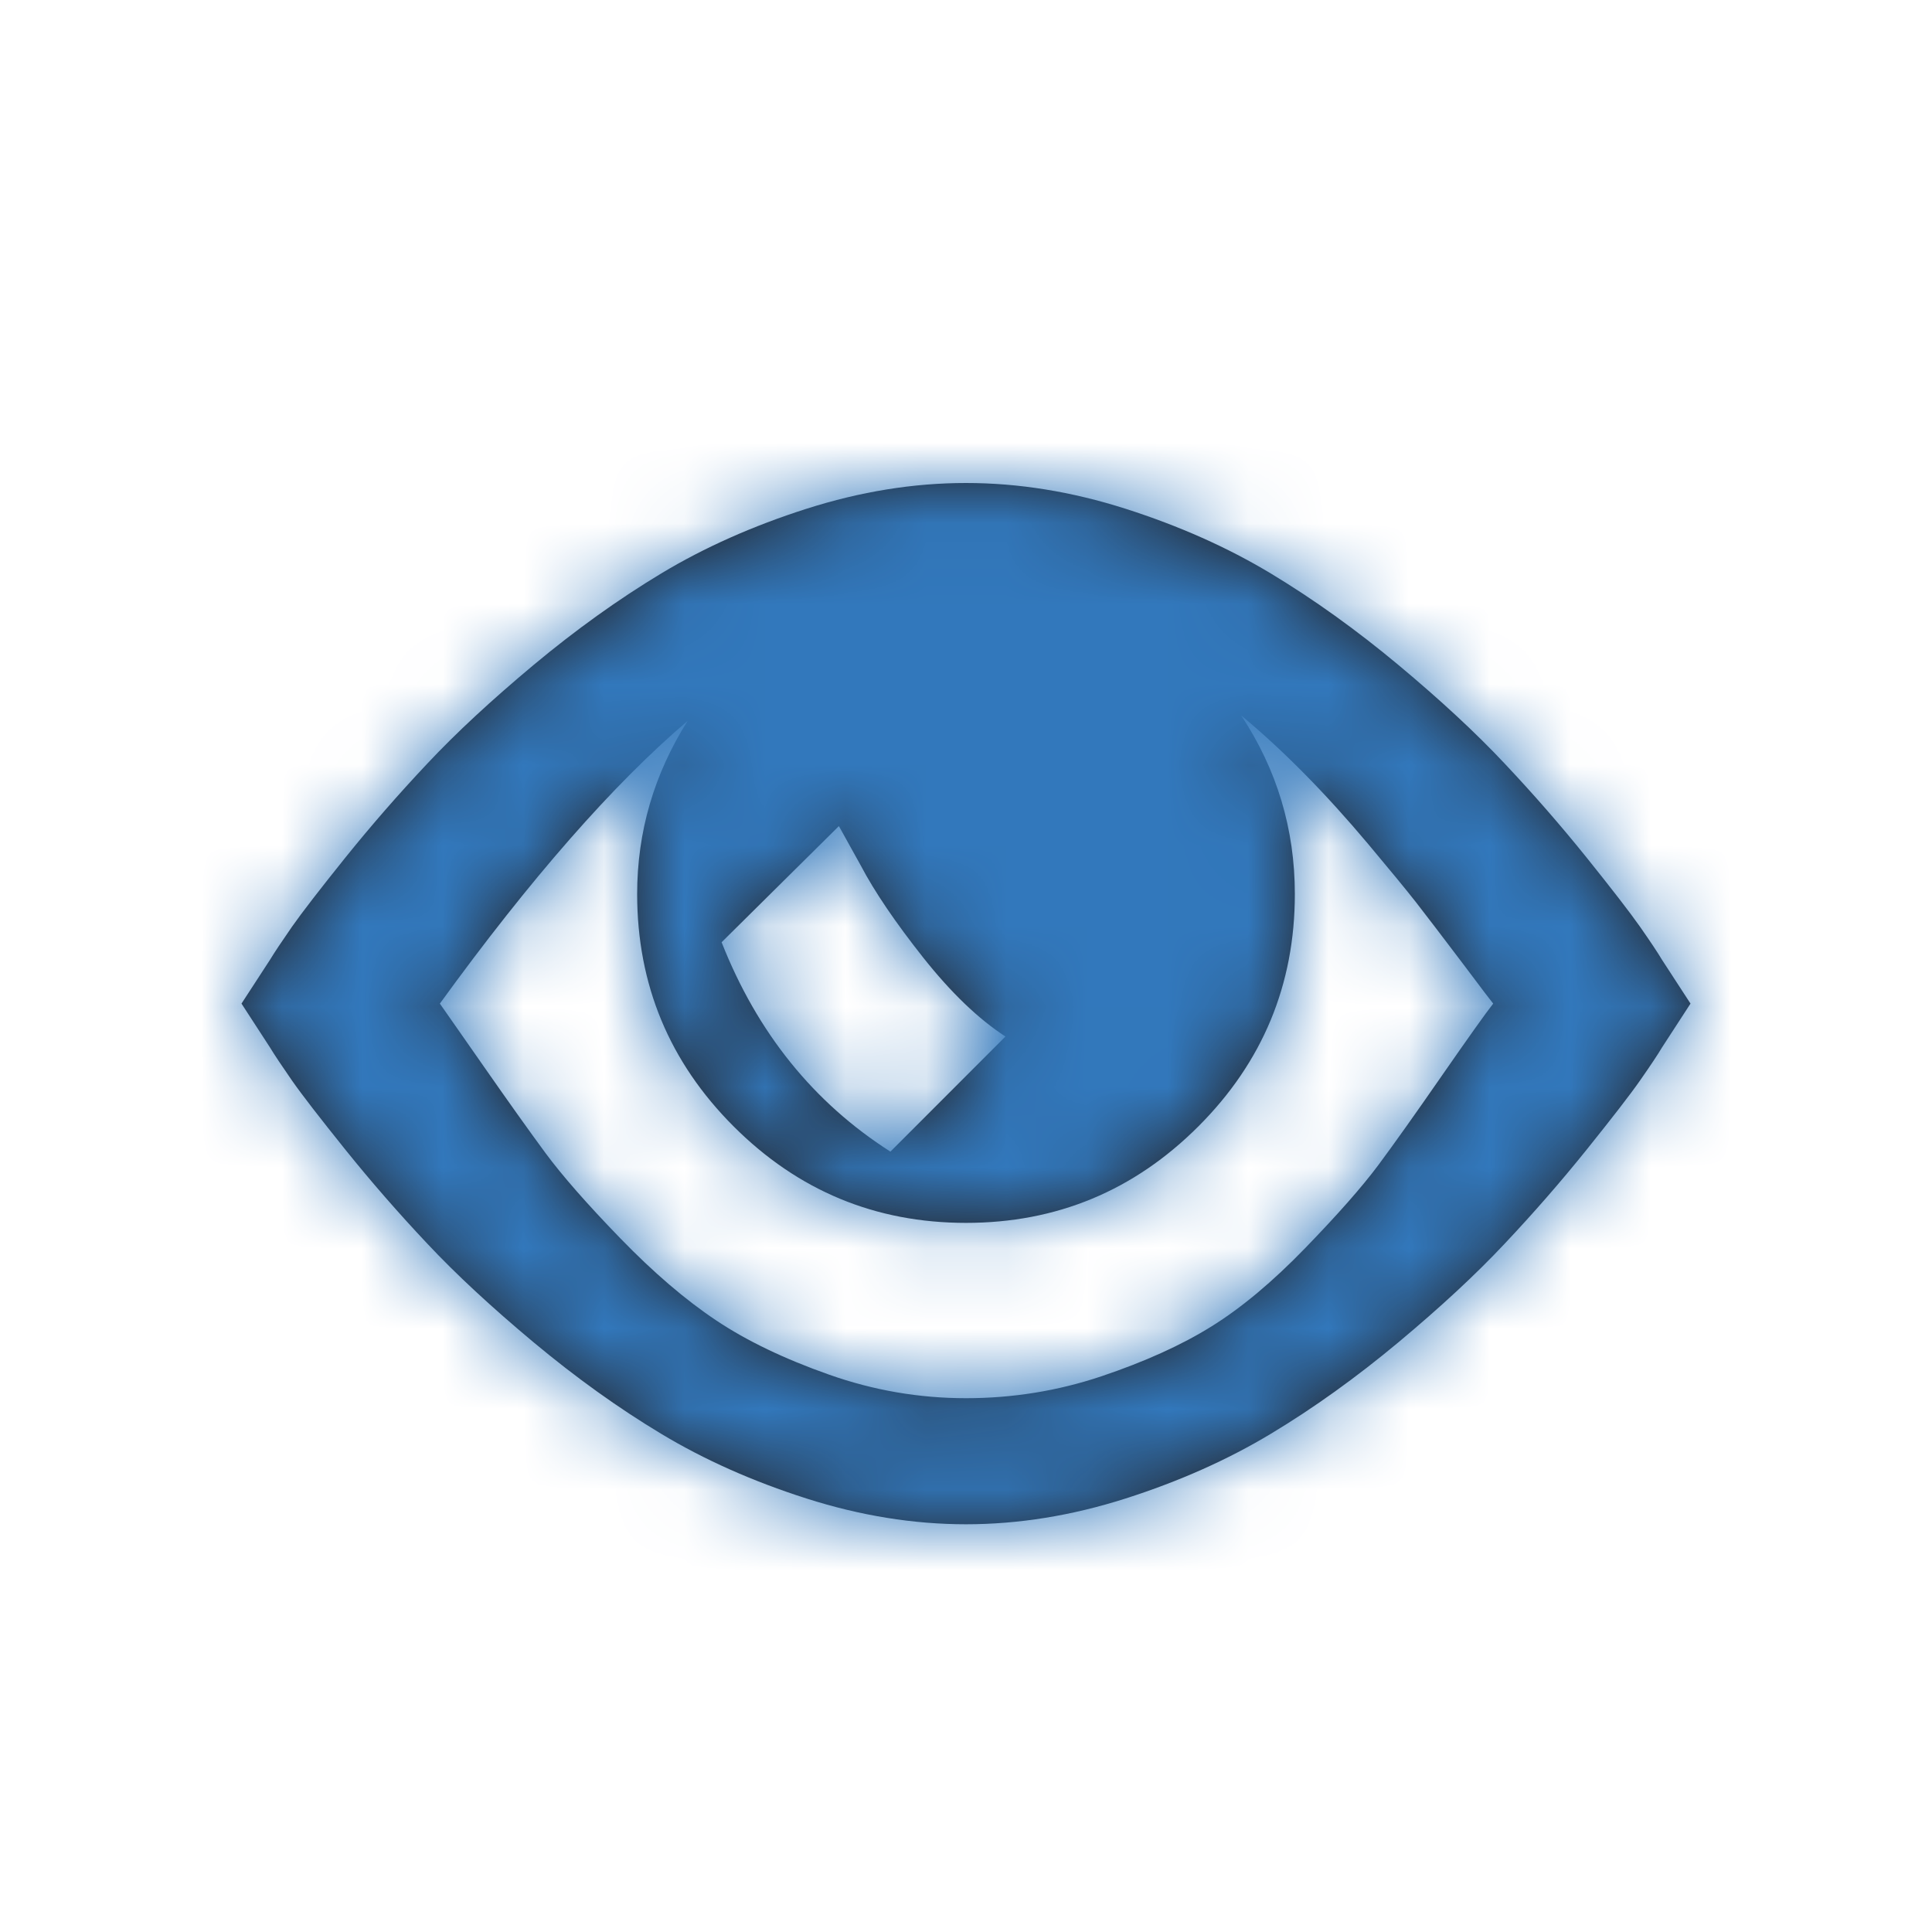 <?xml version="1.0" encoding="UTF-8"?>
<svg width="24px" height="24px" viewBox="0 0 24 24" version="1.1" xmlns="http://www.w3.org/2000/svg" xmlns:xlink="http://www.w3.org/1999/xlink">
    <!-- Generator: Sketch 49.3 (51167) - http://www.bohemiancoding.com/sketch -->
    <title>icon/19-view</title>
    <desc>Created with Sketch.</desc>
    <defs>
        <path d="M21,12.467 L20.646,13.012 C20.592,13.103 20.501,13.239 20.374,13.421 C20.247,13.603 20.024,13.89 19.707,14.285 C19.389,14.68 19.051,15.068 18.692,15.449 C18.334,15.831 17.893,16.239 17.371,16.675 C16.849,17.11 16.321,17.49 15.785,17.812 C15.25,18.134 14.648,18.402 13.982,18.615 C13.314,18.828 12.654,18.935 12,18.935 C11.346,18.935 10.687,18.828 10.019,18.615 C9.352,18.402 8.75,18.134 8.215,17.812 C7.679,17.49 7.151,17.11 6.629,16.675 C6.107,16.239 5.666,15.831 5.308,15.449 C4.949,15.068 4.611,14.68 4.293,14.285 C3.976,13.89 3.753,13.603 3.626,13.421 C3.5,13.239 3.409,13.103 3.354,13.012 L3,12.467 L3.354,11.923 C3.409,11.832 3.5,11.696 3.626,11.514 C3.753,11.333 3.976,11.045 4.293,10.65 C4.611,10.255 4.949,9.867 5.308,9.486 C5.666,9.104 6.107,8.696 6.629,8.26 C7.151,7.825 7.679,7.446 8.215,7.123 C8.75,6.801 9.352,6.533 10.019,6.32 C10.687,6.107 11.346,6 12,6 C12.654,6 13.314,6.107 13.982,6.32 C14.648,6.533 15.25,6.801 15.785,7.123 C16.321,7.446 16.849,7.825 17.371,8.26 C17.893,8.696 18.334,9.104 18.692,9.486 C19.051,9.867 19.389,10.255 19.707,10.65 C20.024,11.045 20.247,11.333 20.374,11.514 C20.501,11.696 20.592,11.832 20.646,11.923 L21,12.467 L21,12.467 L21,12.467 L21,12.467 Z M10.298,17.076 C10.852,17.272 11.419,17.369 12,17.369 C12.581,17.369 13.141,17.278 13.682,17.097 C14.222,16.915 14.678,16.709 15.05,16.477 C15.422,16.246 15.81,15.921 16.214,15.504 C16.618,15.087 16.92,14.744 17.12,14.476 C17.319,14.208 17.582,13.838 17.909,13.366 C18.236,12.895 18.449,12.595 18.549,12.467 C18.541,12.459 18.411,12.289 18.162,11.957 C17.911,11.626 17.721,11.376 17.59,11.208 C17.458,11.04 17.26,10.8 16.997,10.486 C16.734,10.173 16.473,9.885 16.214,9.622 C15.955,9.359 15.69,9.113 15.418,8.887 C15.862,9.558 16.085,10.298 16.085,11.106 C16.085,12.231 15.685,13.194 14.887,13.992 C14.088,14.791 13.126,15.191 12,15.191 C10.874,15.191 9.912,14.791 9.113,13.992 C8.315,13.194 7.915,12.231 7.915,11.106 C7.915,10.334 8.124,9.617 8.542,8.955 C7.616,9.744 6.59,10.915 5.464,12.467 C5.528,12.558 5.712,12.821 6.016,13.257 C6.32,13.693 6.574,14.049 6.778,14.326 C6.983,14.603 7.291,14.955 7.704,15.381 C8.118,15.808 8.515,16.148 8.896,16.402 C9.277,16.657 9.745,16.881 10.298,17.076 C10.298,17.076 9.745,16.881 10.298,17.076 L10.298,17.076 L10.298,17.076 Z M10.421,10.262 L8.964,11.705 C9.408,12.831 10.107,13.697 11.061,14.306 L12.49,12.876 C12.154,12.658 11.814,12.331 11.469,11.896 C11.124,11.46 10.865,11.079 10.693,10.752 L10.421,10.262 L10.421,10.262 Z" id="path-1"></path>
    </defs>
    <g id="icon/19-view" stroke="none" stroke-width="1" fill="none" fill-rule="evenodd">
        <mask id="mask-2" fill="white">
            <use xlink:href="#path-1"></use>
        </mask>
        <use id="Fill-103" fill="#231F20" xlink:href="#path-1"></use>
        <g id="Color/primary/default" mask="url(#mask-2)" fill="#3278BC">
            <rect id="Color" x="0" y="0" width="24" height="24"></rect>
        </g>
    </g>
</svg>